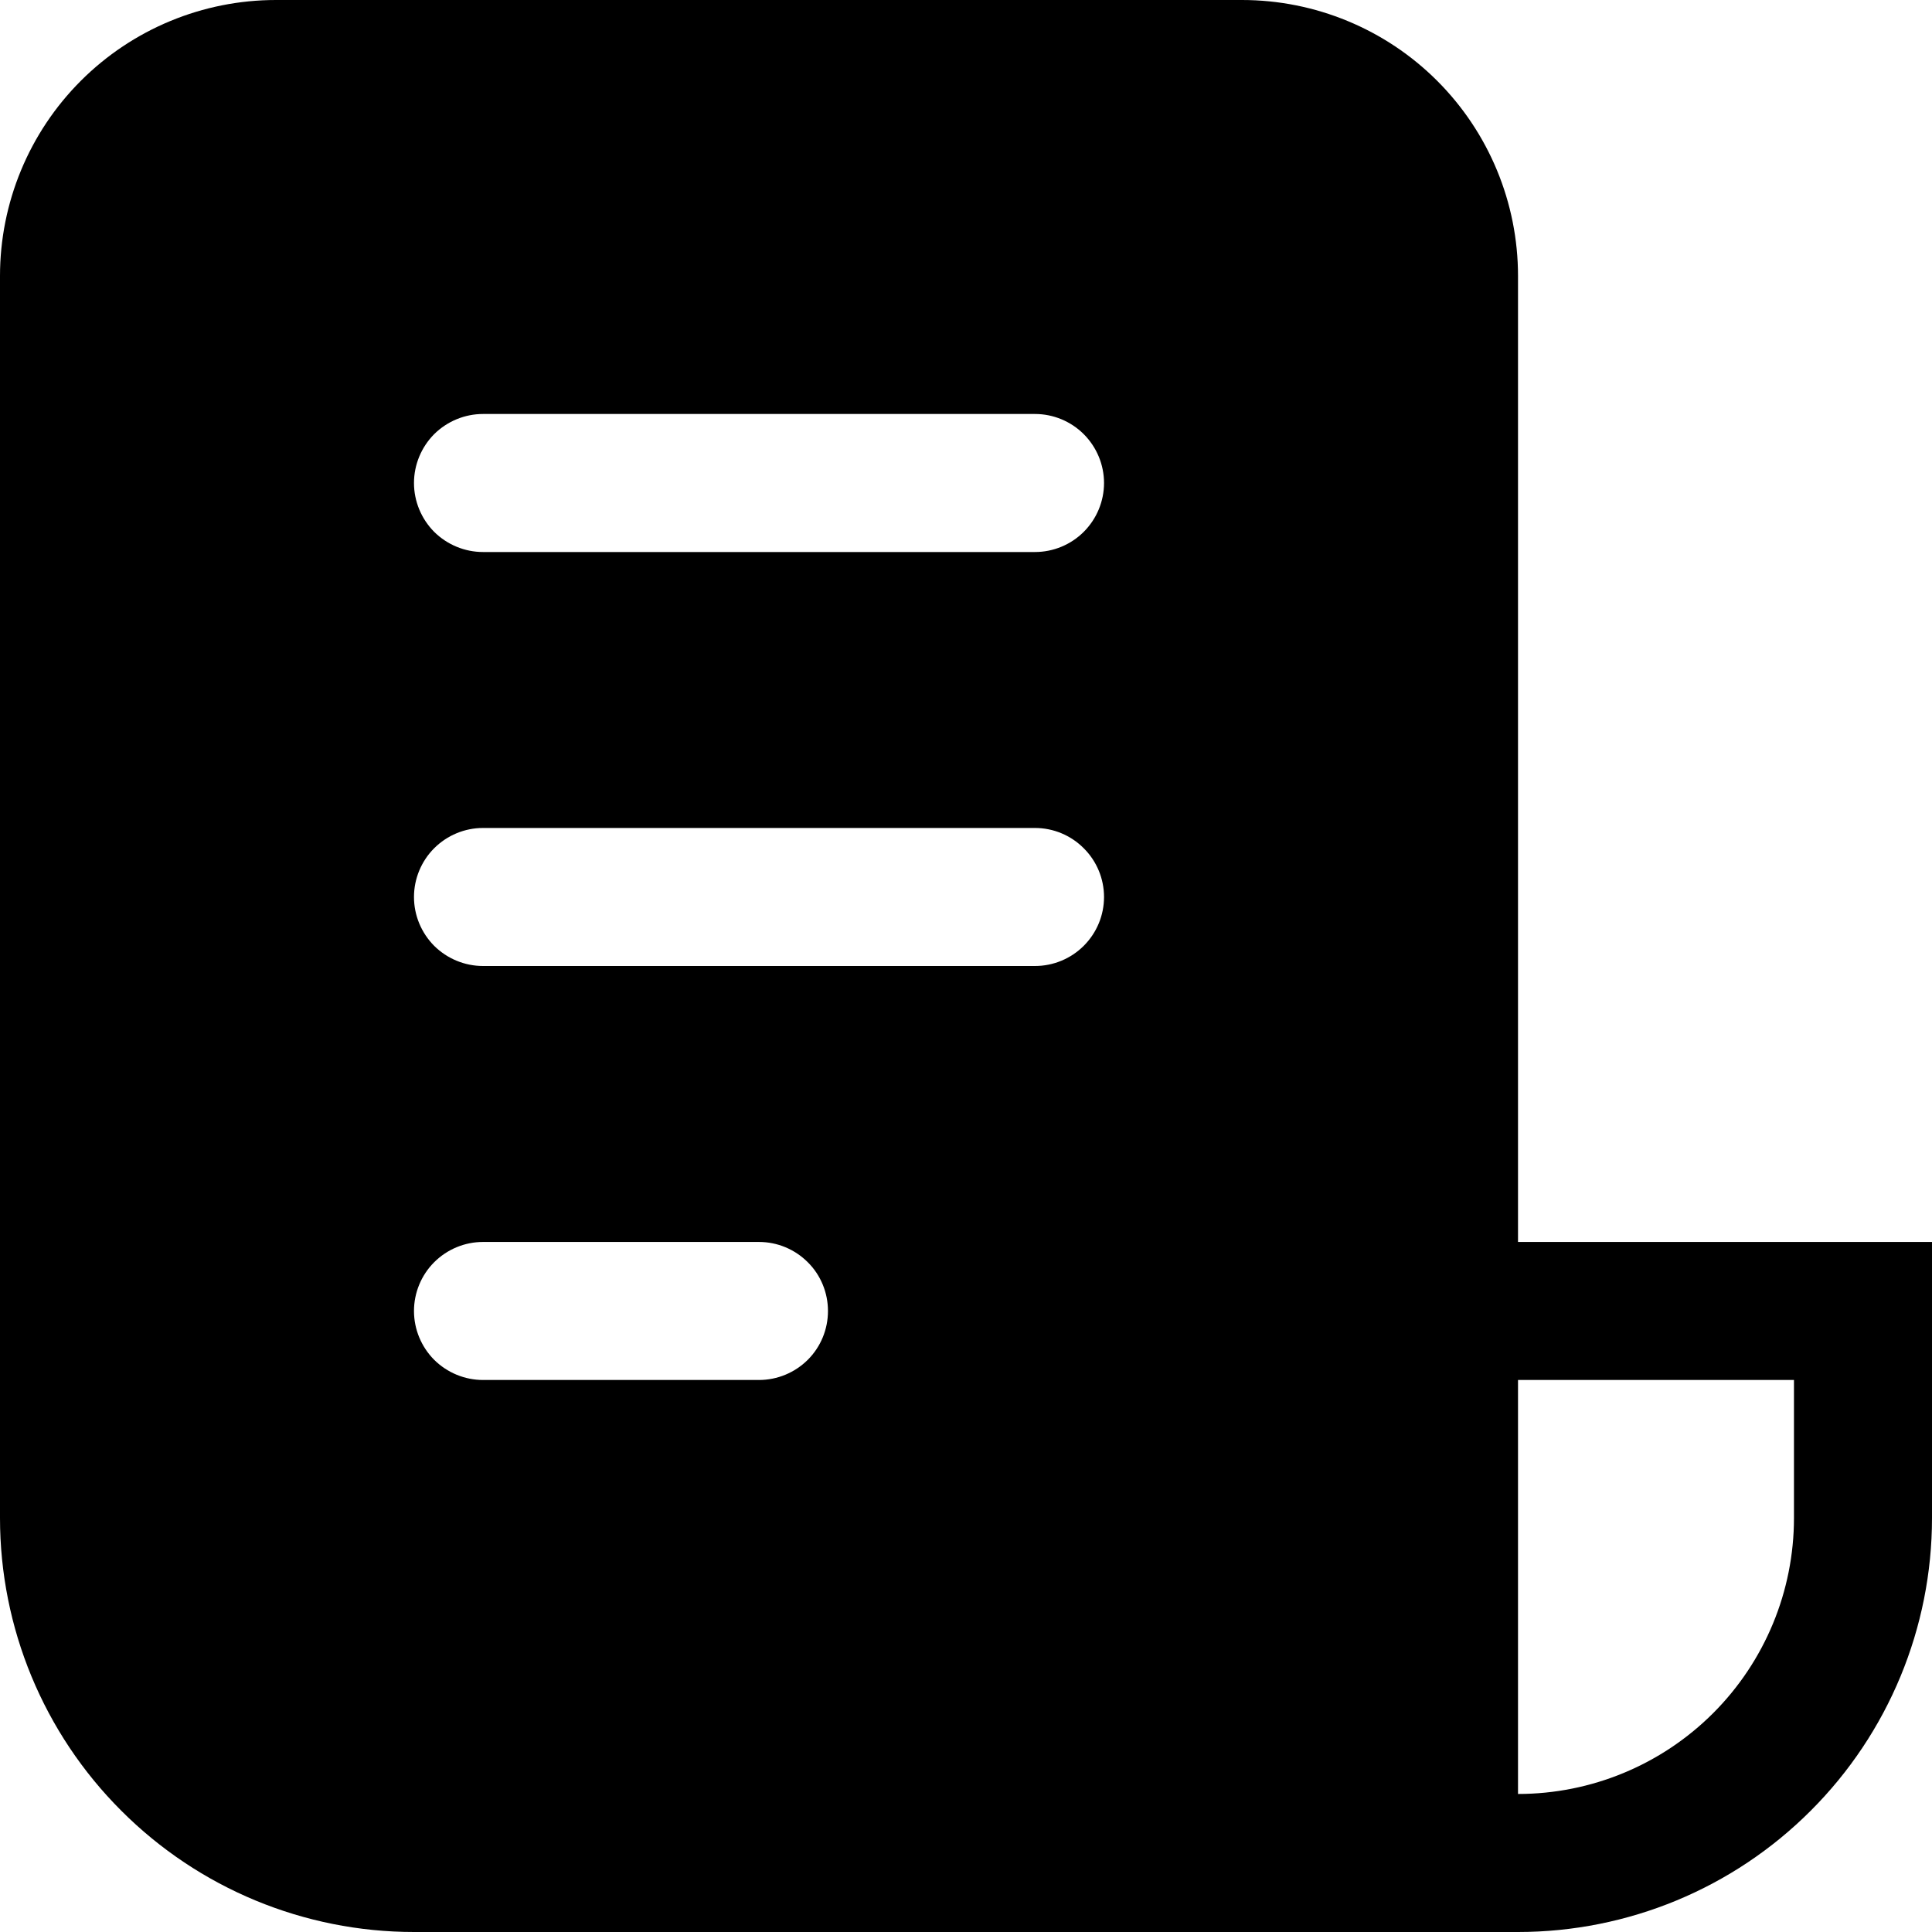 <svg width="18" height="18" viewBox="0 0 18 18" fill="none" xmlns="http://www.w3.org/2000/svg">
<path d="M0 2.571C0 1.889 0.271 1.235 0.753 0.753C1.235 0.271 1.889 0 2.571 0H11.571C12.253 0 12.908 0.271 13.39 0.753C13.872 1.235 14.143 1.889 14.143 2.571V11.571H18V14.143C18 15.166 17.594 16.147 16.87 16.87C16.147 17.594 15.166 18 14.143 18H3.857C2.834 18 1.853 17.594 1.13 16.87C0.406 16.147 0 15.166 0 14.143V2.571ZM14.143 16.714C14.825 16.714 15.479 16.443 15.961 15.961C16.443 15.479 16.714 14.825 16.714 14.143V12.857H14.143V16.714ZM4.5 3.857C4.33 3.857 4.166 3.925 4.045 4.045C3.925 4.166 3.857 4.33 3.857 4.5C3.857 4.67 3.925 4.834 4.045 4.955C4.166 5.075 4.33 5.143 4.5 5.143H9.643C9.813 5.143 9.977 5.075 10.097 4.955C10.218 4.834 10.286 4.67 10.286 4.5C10.286 4.33 10.218 4.166 10.097 4.045C9.977 3.925 9.813 3.857 9.643 3.857H4.5ZM4.5 7.714C4.33 7.714 4.166 7.782 4.045 7.903C3.925 8.023 3.857 8.187 3.857 8.357C3.857 8.528 3.925 8.691 4.045 8.812C4.166 8.932 4.33 9 4.5 9H9.643C9.813 9 9.977 8.932 10.097 8.812C10.218 8.691 10.286 8.528 10.286 8.357C10.286 8.187 10.218 8.023 10.097 7.903C9.977 7.782 9.813 7.714 9.643 7.714H4.5ZM4.5 11.571C4.33 11.571 4.166 11.639 4.045 11.76C3.925 11.88 3.857 12.044 3.857 12.214C3.857 12.385 3.925 12.548 4.045 12.669C4.166 12.789 4.33 12.857 4.5 12.857H7.071C7.242 12.857 7.405 12.789 7.526 12.669C7.647 12.548 7.714 12.385 7.714 12.214C7.714 12.044 7.647 11.88 7.526 11.76C7.405 11.639 7.242 11.571 7.071 11.571H4.5Z" fill="black"/>
</svg>

